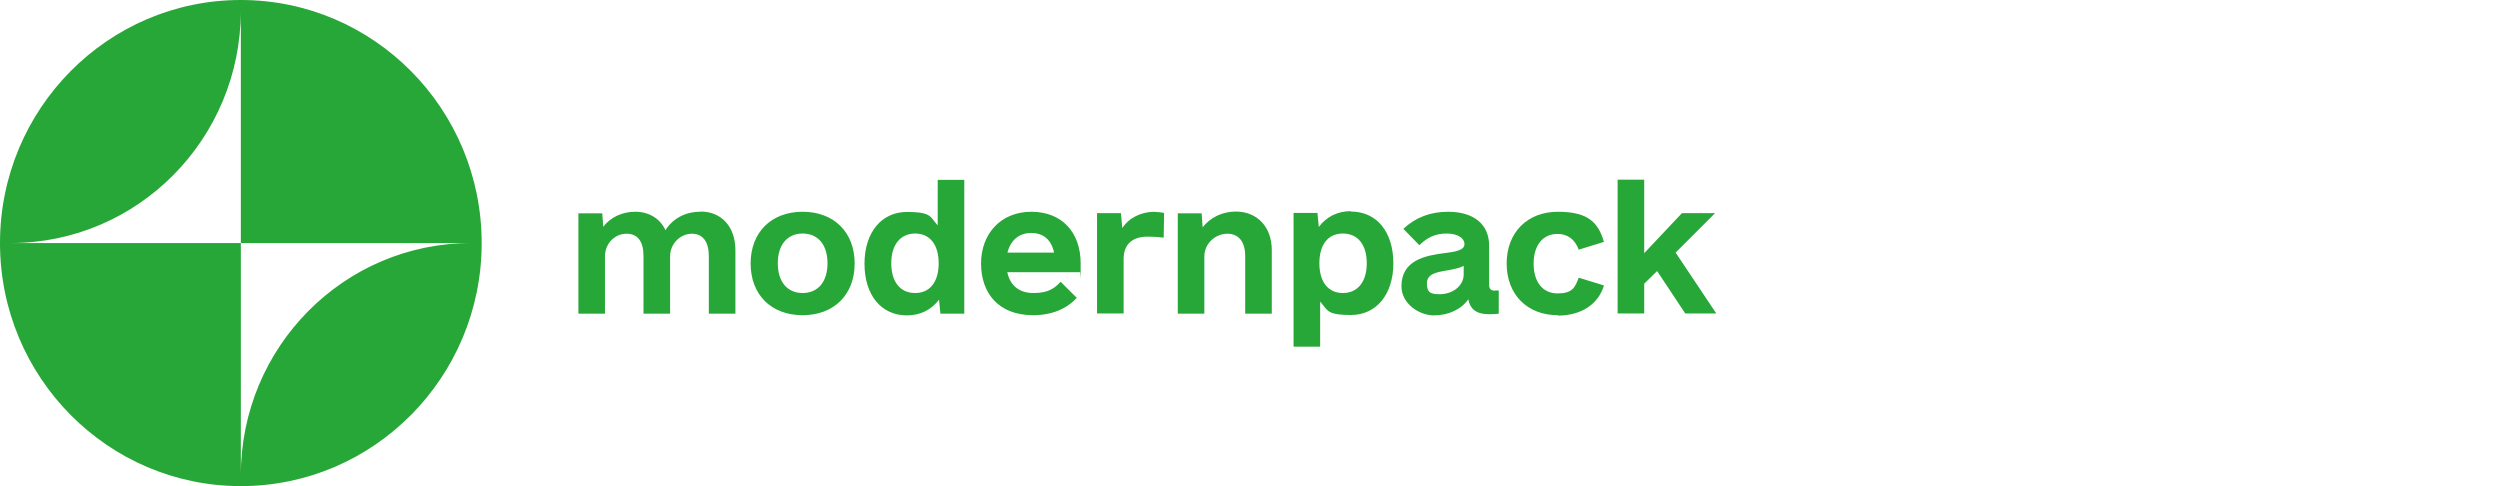 <svg width="252" height="49" viewBox="0 0 252 49" fill="none" xmlns="http://www.w3.org/2000/svg">
<g clip-path="url(#clip0_639_1233)">
<path fill-rule="evenodd" clip-rule="evenodd" d="M24.276 0C10.876 0 0 10.976 0 24.5C0 38.024 10.876 49 24.276 49C37.676 49 48.552 38.024 48.552 24.5C48.552 10.976 37.676 0 24.276 0ZM47.484 24.5C34.666 24.5 24.276 34.986 24.276 47.922V24.5H47.484ZM24.276 24.5H1.068C13.886 24.5 24.276 14.014 24.276 1.078V24.5ZM169.873 31.595L167.038 27.322L165.737 28.596V31.595H163.057V18.11H165.737V25.519L169.543 21.482H172.883L168.902 25.46L173 31.595H169.873ZM151.87 26.558C151.87 29.674 153.929 31.772 157.036 31.772V31.811C159.347 31.811 161.115 30.694 161.678 28.773L159.134 27.989C158.765 29.008 158.473 29.576 156.997 29.576C155.521 29.576 154.589 28.44 154.589 26.578C154.589 24.716 155.521 23.579 156.997 23.579C158.027 23.579 158.765 24.147 159.134 25.166L161.678 24.383C161.115 22.462 160.124 21.345 157.036 21.345C153.948 21.345 151.87 23.442 151.87 26.558ZM150.666 29.282H151.074V31.615C150.879 31.654 150.607 31.674 150.103 31.674C148.86 31.674 148.199 31.203 148.005 30.165C147.306 31.184 146.005 31.791 144.529 31.791C143.053 31.791 141.266 30.615 141.266 28.851C141.266 26.225 143.694 25.755 145.577 25.519C146.704 25.382 147.617 25.225 147.617 24.618C147.617 24.01 146.956 23.54 145.811 23.54C144.665 23.54 143.849 23.951 143.072 24.716L141.46 23.069C142.664 21.933 144.16 21.345 145.966 21.345C148.568 21.345 150.103 22.619 150.103 24.755V28.734C150.103 29.106 150.297 29.302 150.666 29.302V29.282ZM145.131 29.655C146.471 29.655 147.539 28.773 147.539 27.675V26.793C147.147 27.019 146.612 27.119 145.916 27.248L145.83 27.264L145.8 27.269C144.782 27.443 143.83 27.606 143.83 28.577C143.83 29.557 144.296 29.655 145.131 29.655ZM140.45 26.538C140.45 23.383 138.78 21.325 136.178 21.325V21.286C134.799 21.286 133.711 21.854 132.935 22.873L132.799 21.462H130.391V34.947H133.071V30.4C133.218 30.56 133.33 30.708 133.432 30.843C133.866 31.418 134.118 31.752 136.178 31.752C138.722 31.752 140.45 29.694 140.45 26.538ZM137.77 26.538C137.77 28.4 136.858 29.537 135.362 29.537C133.867 29.537 132.993 28.4 132.993 26.538C132.993 24.676 133.847 23.54 135.362 23.54C136.877 23.54 137.77 24.676 137.77 26.538ZM124.584 21.325C126.72 21.325 128.196 22.873 128.196 25.206V31.615H125.516V25.813C125.516 24.363 124.856 23.559 123.71 23.559C122.564 23.559 121.399 24.5 121.399 25.852V31.615H118.719V21.501H121.127L121.224 22.912C122.001 21.932 123.186 21.325 124.564 21.325H124.584ZM117.34 21.462C117.049 21.403 116.738 21.364 116.447 21.364L116.427 21.345C114.99 21.345 113.786 21.972 113.126 22.991L112.99 21.482H110.582V31.595H113.262V26.107C113.262 24.559 114.213 23.853 115.689 23.853C116.175 23.853 116.738 23.892 117.301 23.951L117.34 21.462ZM104.173 29.537C102.743 29.537 101.812 28.78 101.536 27.44H108.834C108.879 27.221 108.903 27.698 108.916 27.953C108.92 28.039 108.923 28.1 108.926 28.1C108.931 28.1 108.931 27.749 108.931 26.558C108.931 23.402 107.028 21.345 103.959 21.345C100.891 21.345 98.89 23.559 98.89 26.558C98.89 29.557 100.658 31.772 104.134 31.772C106.076 31.772 107.533 31.105 108.542 30.027L106.911 28.401C106.27 29.106 105.61 29.537 104.173 29.537ZM103.95 23.481C102.712 23.485 101.861 24.229 101.551 25.46H106.251C105.98 24.19 105.187 23.485 103.95 23.481ZM97.2 18.13H94.52V18.169V22.716C94.373 22.556 94.26 22.408 94.159 22.273C93.725 21.698 93.473 21.364 91.413 21.364C88.869 21.364 87.141 23.422 87.141 26.578C87.141 29.733 88.811 31.791 91.413 31.791C92.792 31.791 93.879 31.223 94.656 30.204L94.792 31.615H97.2V18.13ZM94.618 26.538C94.618 28.401 93.744 29.537 92.248 29.537C90.733 29.537 89.84 28.401 89.84 26.538C89.84 24.677 90.753 23.54 92.248 23.54C93.744 23.54 94.618 24.677 94.618 26.538ZM80.907 31.772C77.741 31.772 75.663 29.714 75.663 26.558C75.663 23.402 77.761 21.345 80.907 21.345C84.053 21.345 86.15 23.402 86.15 26.558C86.15 29.714 84.053 31.772 80.907 31.772ZM80.907 29.537C82.441 29.537 83.412 28.42 83.412 26.538C83.412 24.657 82.441 23.54 80.907 23.54C79.373 23.54 78.402 24.657 78.402 26.538C78.402 28.42 79.373 29.537 80.907 29.537ZM74.129 25.206C74.129 22.873 72.731 21.325 70.633 21.325L70.575 21.344C69.041 21.344 67.778 22.07 67.079 23.206C66.555 22.05 65.429 21.344 64.05 21.344C62.671 21.344 61.544 21.913 60.806 22.854L60.709 21.501H58.301V31.615H60.981V25.852C60.981 24.5 62.011 23.559 63.156 23.559C64.302 23.559 64.865 24.363 64.865 25.813V31.615H67.546V25.852C67.546 24.5 68.633 23.559 69.74 23.559C70.847 23.559 71.449 24.363 71.449 25.813V31.615H74.129V25.206Z" fill="#27A737"/>
</g>
<defs>
<clipPath id="clip0_639_1233">
<rect width="173" height="49" fill="white"/>
</clipPath>
</defs>
</svg>

